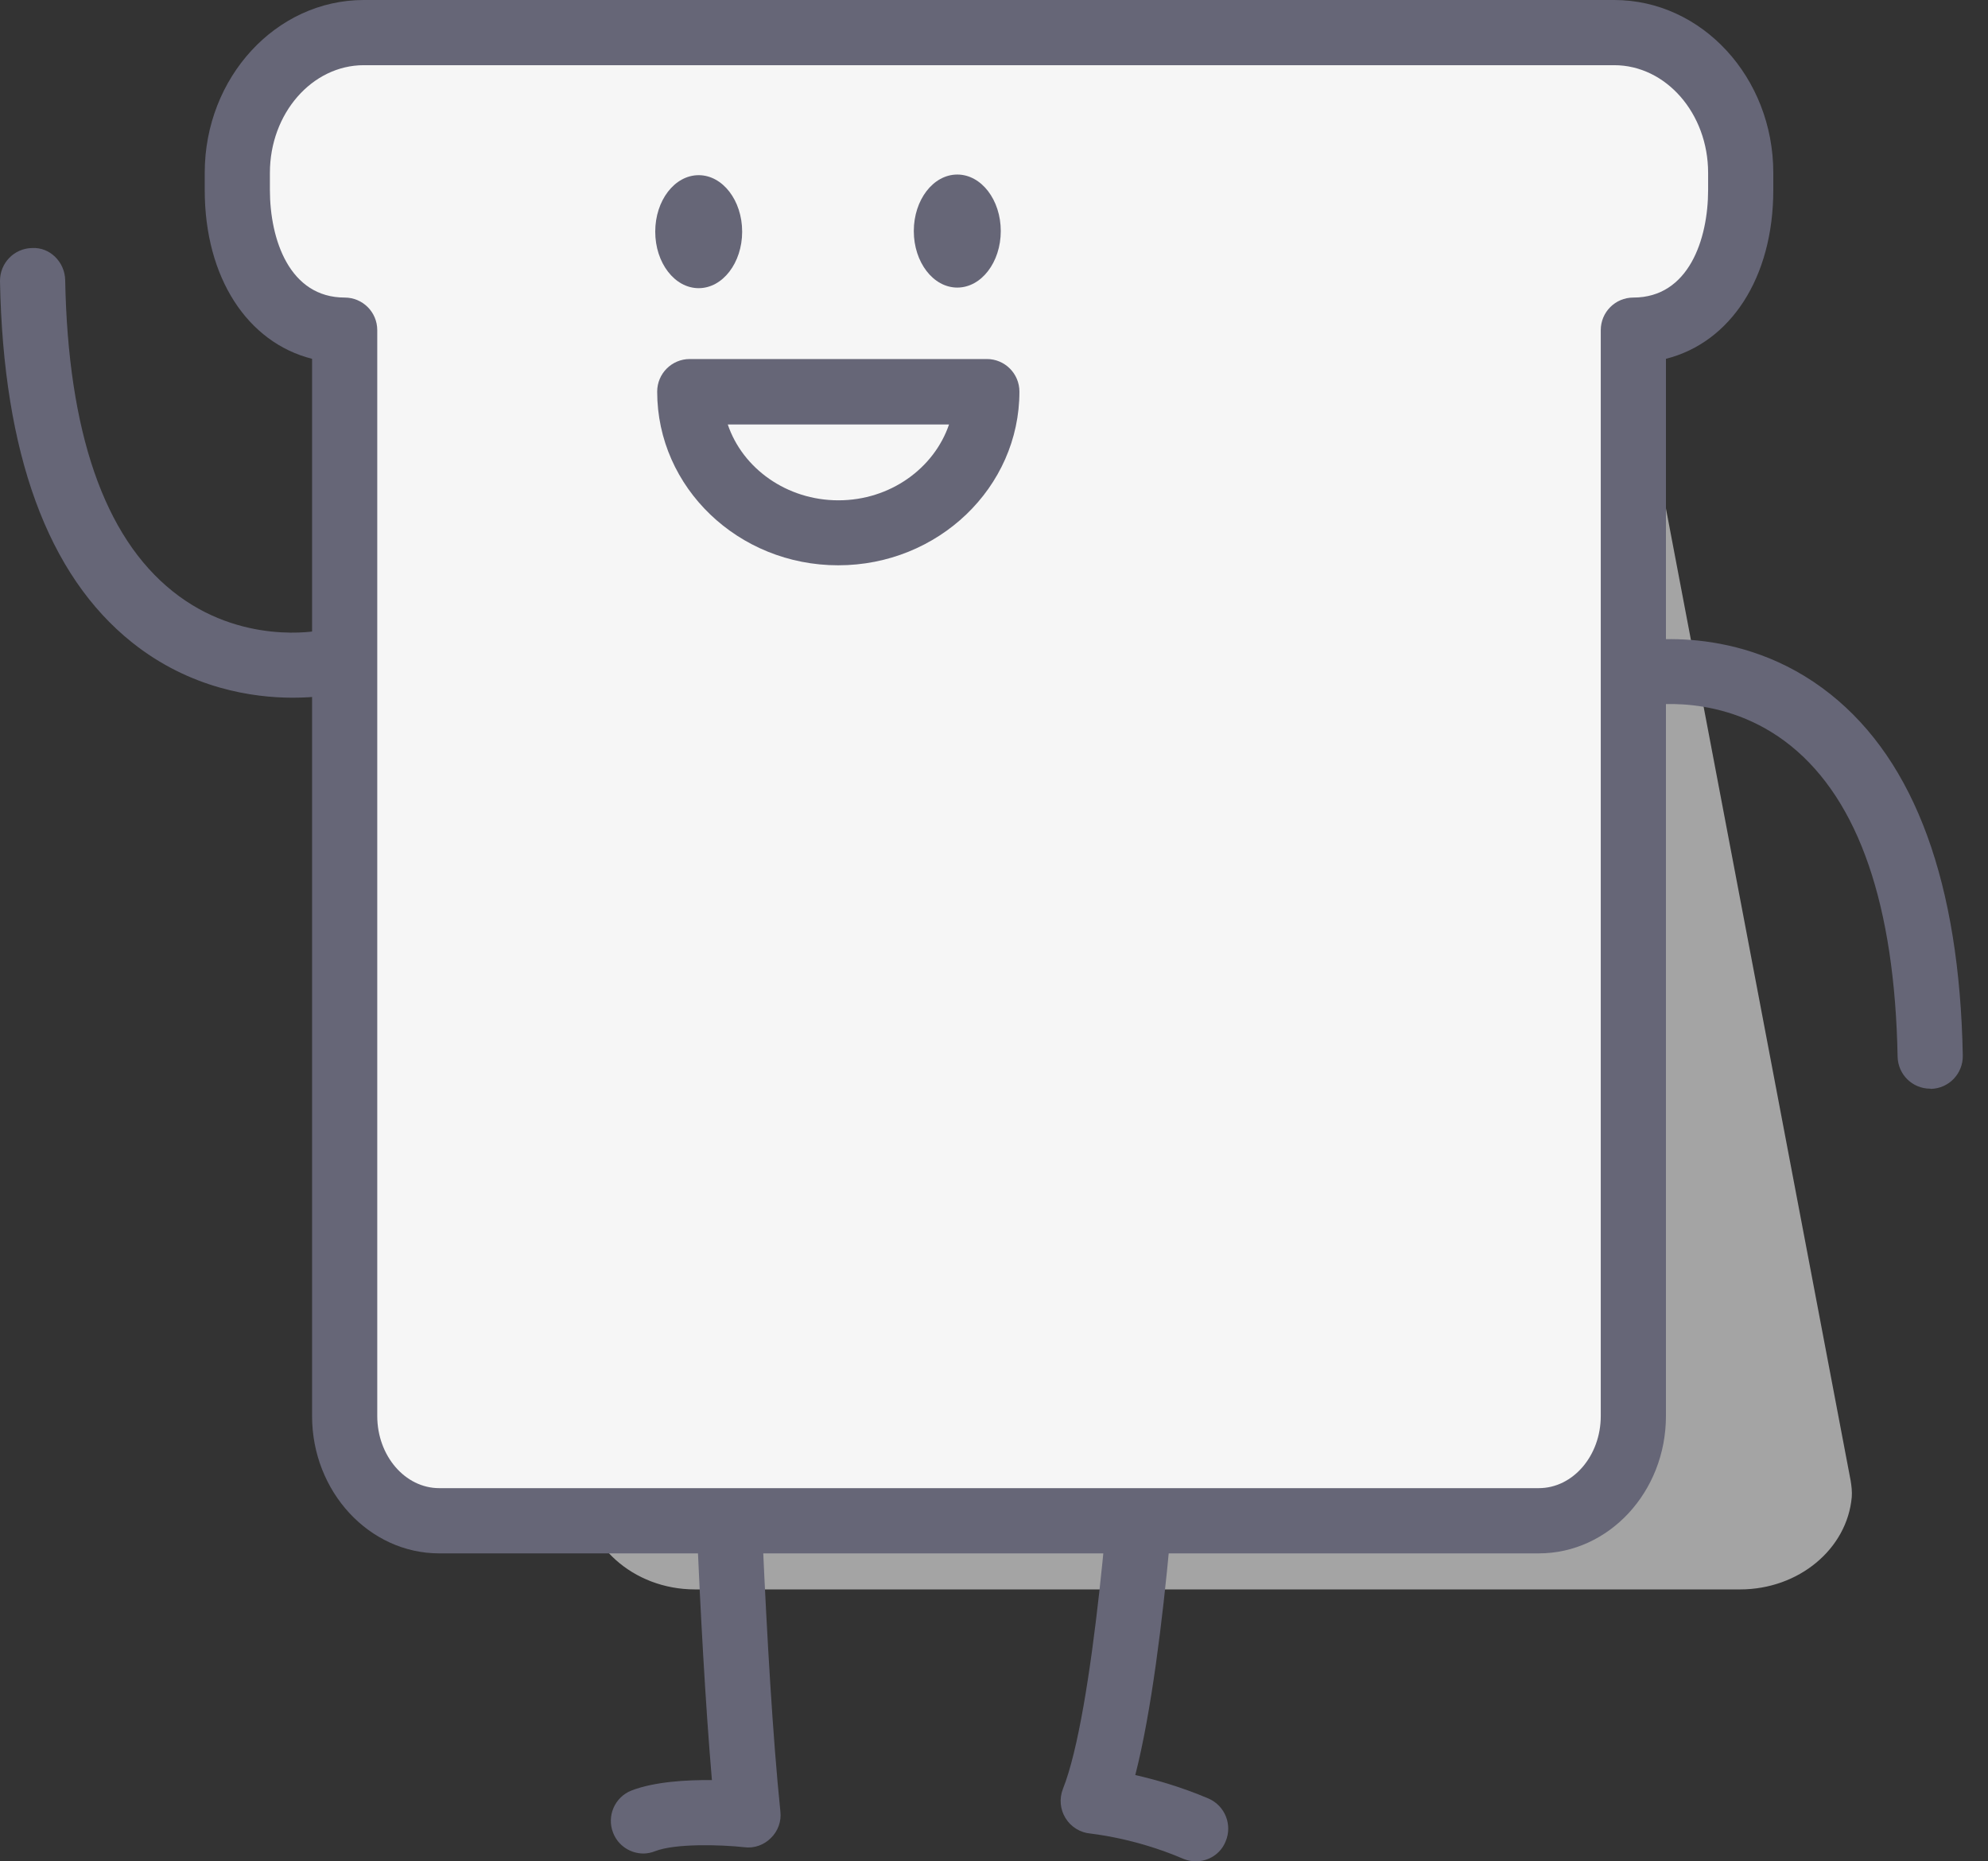 <svg width="47" height="44" viewBox="0 0 47 44" fill="none" xmlns="http://www.w3.org/2000/svg">
<rect x="0" y="0" width="47" height="44" fill="#333333" stroke="none"/>
<path d="M16.431 37.572H41.138C42.531 37.572 43.671 36.611 43.779 35.389C43.789 35.26 43.774 35.132 43.753 35.003L38.061 5.045C38.061 3.73 36.874 2.666 35.41 2.666H10.702C9.248 2.666 8.071 3.714 8.051 5.014C8.051 5.035 8.051 5.055 8.056 5.076L13.78 35.193C13.78 36.503 14.966 37.572 16.431 37.572Z" fill="#A4A4A4"/>
<path d="M28.273 44C28.17 44 28.068 43.98 27.97 43.938C26.809 43.44 25.792 43.348 25.781 43.343C25.54 43.322 25.319 43.188 25.191 42.978C25.062 42.772 25.041 42.515 25.129 42.289C25.853 40.476 26.28 34.845 26.383 32.831C26.403 32.404 26.763 32.075 27.189 32.101C27.616 32.122 27.939 32.486 27.919 32.908C27.903 33.18 27.6 39.011 26.84 41.96C27.312 42.068 27.919 42.238 28.571 42.515C28.962 42.685 29.141 43.137 28.977 43.527C28.859 43.825 28.571 44 28.273 44Z" fill="#666677"/>
<path d="M15.213 43.815C14.905 43.815 14.612 43.63 14.494 43.322C14.34 42.926 14.535 42.48 14.931 42.325C15.48 42.115 16.235 42.074 16.831 42.079C16.518 38.436 16.359 33.093 16.354 32.846C16.343 32.42 16.677 32.065 17.104 32.055C17.525 32.045 17.885 32.379 17.895 32.805C17.895 32.872 18.085 39.304 18.45 42.824C18.476 43.055 18.393 43.286 18.224 43.45C18.059 43.615 17.828 43.697 17.597 43.666C17.037 43.605 15.968 43.574 15.491 43.759C15.398 43.795 15.306 43.815 15.213 43.815Z" fill="#666677"/>
<path d="M6.921 16.493C5.986 16.493 4.496 16.282 3.124 15.188C1.125 13.595 0.077 10.718 5.84915e-05 6.649C-0.005 6.222 0.329 5.873 0.755 5.863C1.177 5.837 1.531 6.191 1.541 6.618C1.608 10.209 2.461 12.686 4.085 13.98C5.698 15.27 7.522 14.91 7.542 14.905C7.953 14.818 8.37 15.085 8.452 15.501C8.534 15.917 8.272 16.328 7.856 16.41C7.82 16.426 7.46 16.493 6.921 16.493Z" fill="#666677"/>
<path d="M45.634 25.735C45.212 25.735 44.873 25.401 44.863 24.98C44.796 21.404 43.949 18.932 42.34 17.632C40.743 16.343 38.934 16.677 38.857 16.692C38.446 16.774 38.035 16.507 37.953 16.091C37.871 15.675 38.133 15.269 38.549 15.187C38.651 15.166 41.107 14.678 43.281 16.415C45.279 18.008 46.327 20.885 46.404 24.954C46.41 25.38 46.076 25.73 45.649 25.74C45.639 25.735 45.639 25.735 45.634 25.735Z" fill="#666677"/>
<path d="M8.601 0.771H38.163C39.807 0.771 41.154 2.26 41.154 4.084V4.49C41.154 6.314 40.26 7.804 38.616 7.804V33.472C38.616 34.839 37.614 35.949 36.381 35.949H10.383C9.15 35.949 8.149 34.839 8.149 33.472V7.804C6.504 7.804 5.61 6.314 5.61 4.49V4.084C5.61 2.26 6.957 0.771 8.601 0.771Z" fill="#F6F6F6"/>
<path d="M36.381 36.72H10.383C8.729 36.72 7.378 35.261 7.378 33.473V8.482C5.852 8.097 4.84 6.566 4.84 4.49V4.085C4.84 1.834 6.525 0 8.601 0H38.163C40.239 0 41.924 1.834 41.924 4.085V4.49C41.924 6.566 40.912 8.097 39.386 8.482V33.473C39.386 35.266 38.035 36.72 36.381 36.72ZM8.601 1.541C7.378 1.541 6.381 2.682 6.381 4.085V4.49C6.381 5.662 6.844 7.034 8.149 7.034C8.575 7.034 8.919 7.378 8.919 7.804V33.473C8.919 34.413 9.577 35.178 10.383 35.178H36.381C37.187 35.178 37.845 34.413 37.845 33.473V7.804C37.845 7.378 38.189 7.034 38.616 7.034C39.921 7.034 40.383 5.662 40.383 4.49V4.085C40.383 2.682 39.386 1.541 38.163 1.541H8.601Z" fill="#666677"/>
<path d="M19.817 13.363C17.453 13.363 15.537 11.524 15.537 9.258C15.537 8.832 15.881 8.487 16.307 8.487H23.331C23.757 8.487 24.101 8.832 24.101 9.258C24.101 11.524 22.18 13.363 19.817 13.363ZM17.206 10.034C17.556 11.072 18.599 11.827 19.822 11.827C21.044 11.827 22.082 11.072 22.437 10.034H17.206Z" fill="#666677"/>
<path d="M22.632 6.284C22.916 6.284 23.146 5.916 23.146 5.462C23.146 5.008 22.916 4.64 22.632 4.64C22.348 4.64 22.118 5.008 22.118 5.462C22.118 5.916 22.348 6.284 22.632 6.284Z" fill="#666677"/>
<path d="M22.632 6.798C23.2 6.798 23.66 6.2 23.66 5.462C23.66 4.724 23.2 4.126 22.632 4.126C22.064 4.126 21.604 4.724 21.604 5.462C21.604 6.2 22.064 6.798 22.632 6.798Z" fill="#666677"/>
<path d="M16.518 6.298C16.802 6.298 17.032 5.93 17.032 5.476C17.032 5.022 16.802 4.654 16.518 4.654C16.234 4.654 16.004 5.022 16.004 5.476C16.004 5.93 16.234 6.298 16.518 6.298Z" fill="#666677"/>
<path d="M16.518 6.812C17.085 6.812 17.546 6.214 17.546 5.476C17.546 4.739 17.085 4.141 16.518 4.141C15.95 4.141 15.491 4.739 15.491 5.476C15.491 6.214 15.95 6.812 16.518 6.812Z" fill="#666677"/>
</svg>
